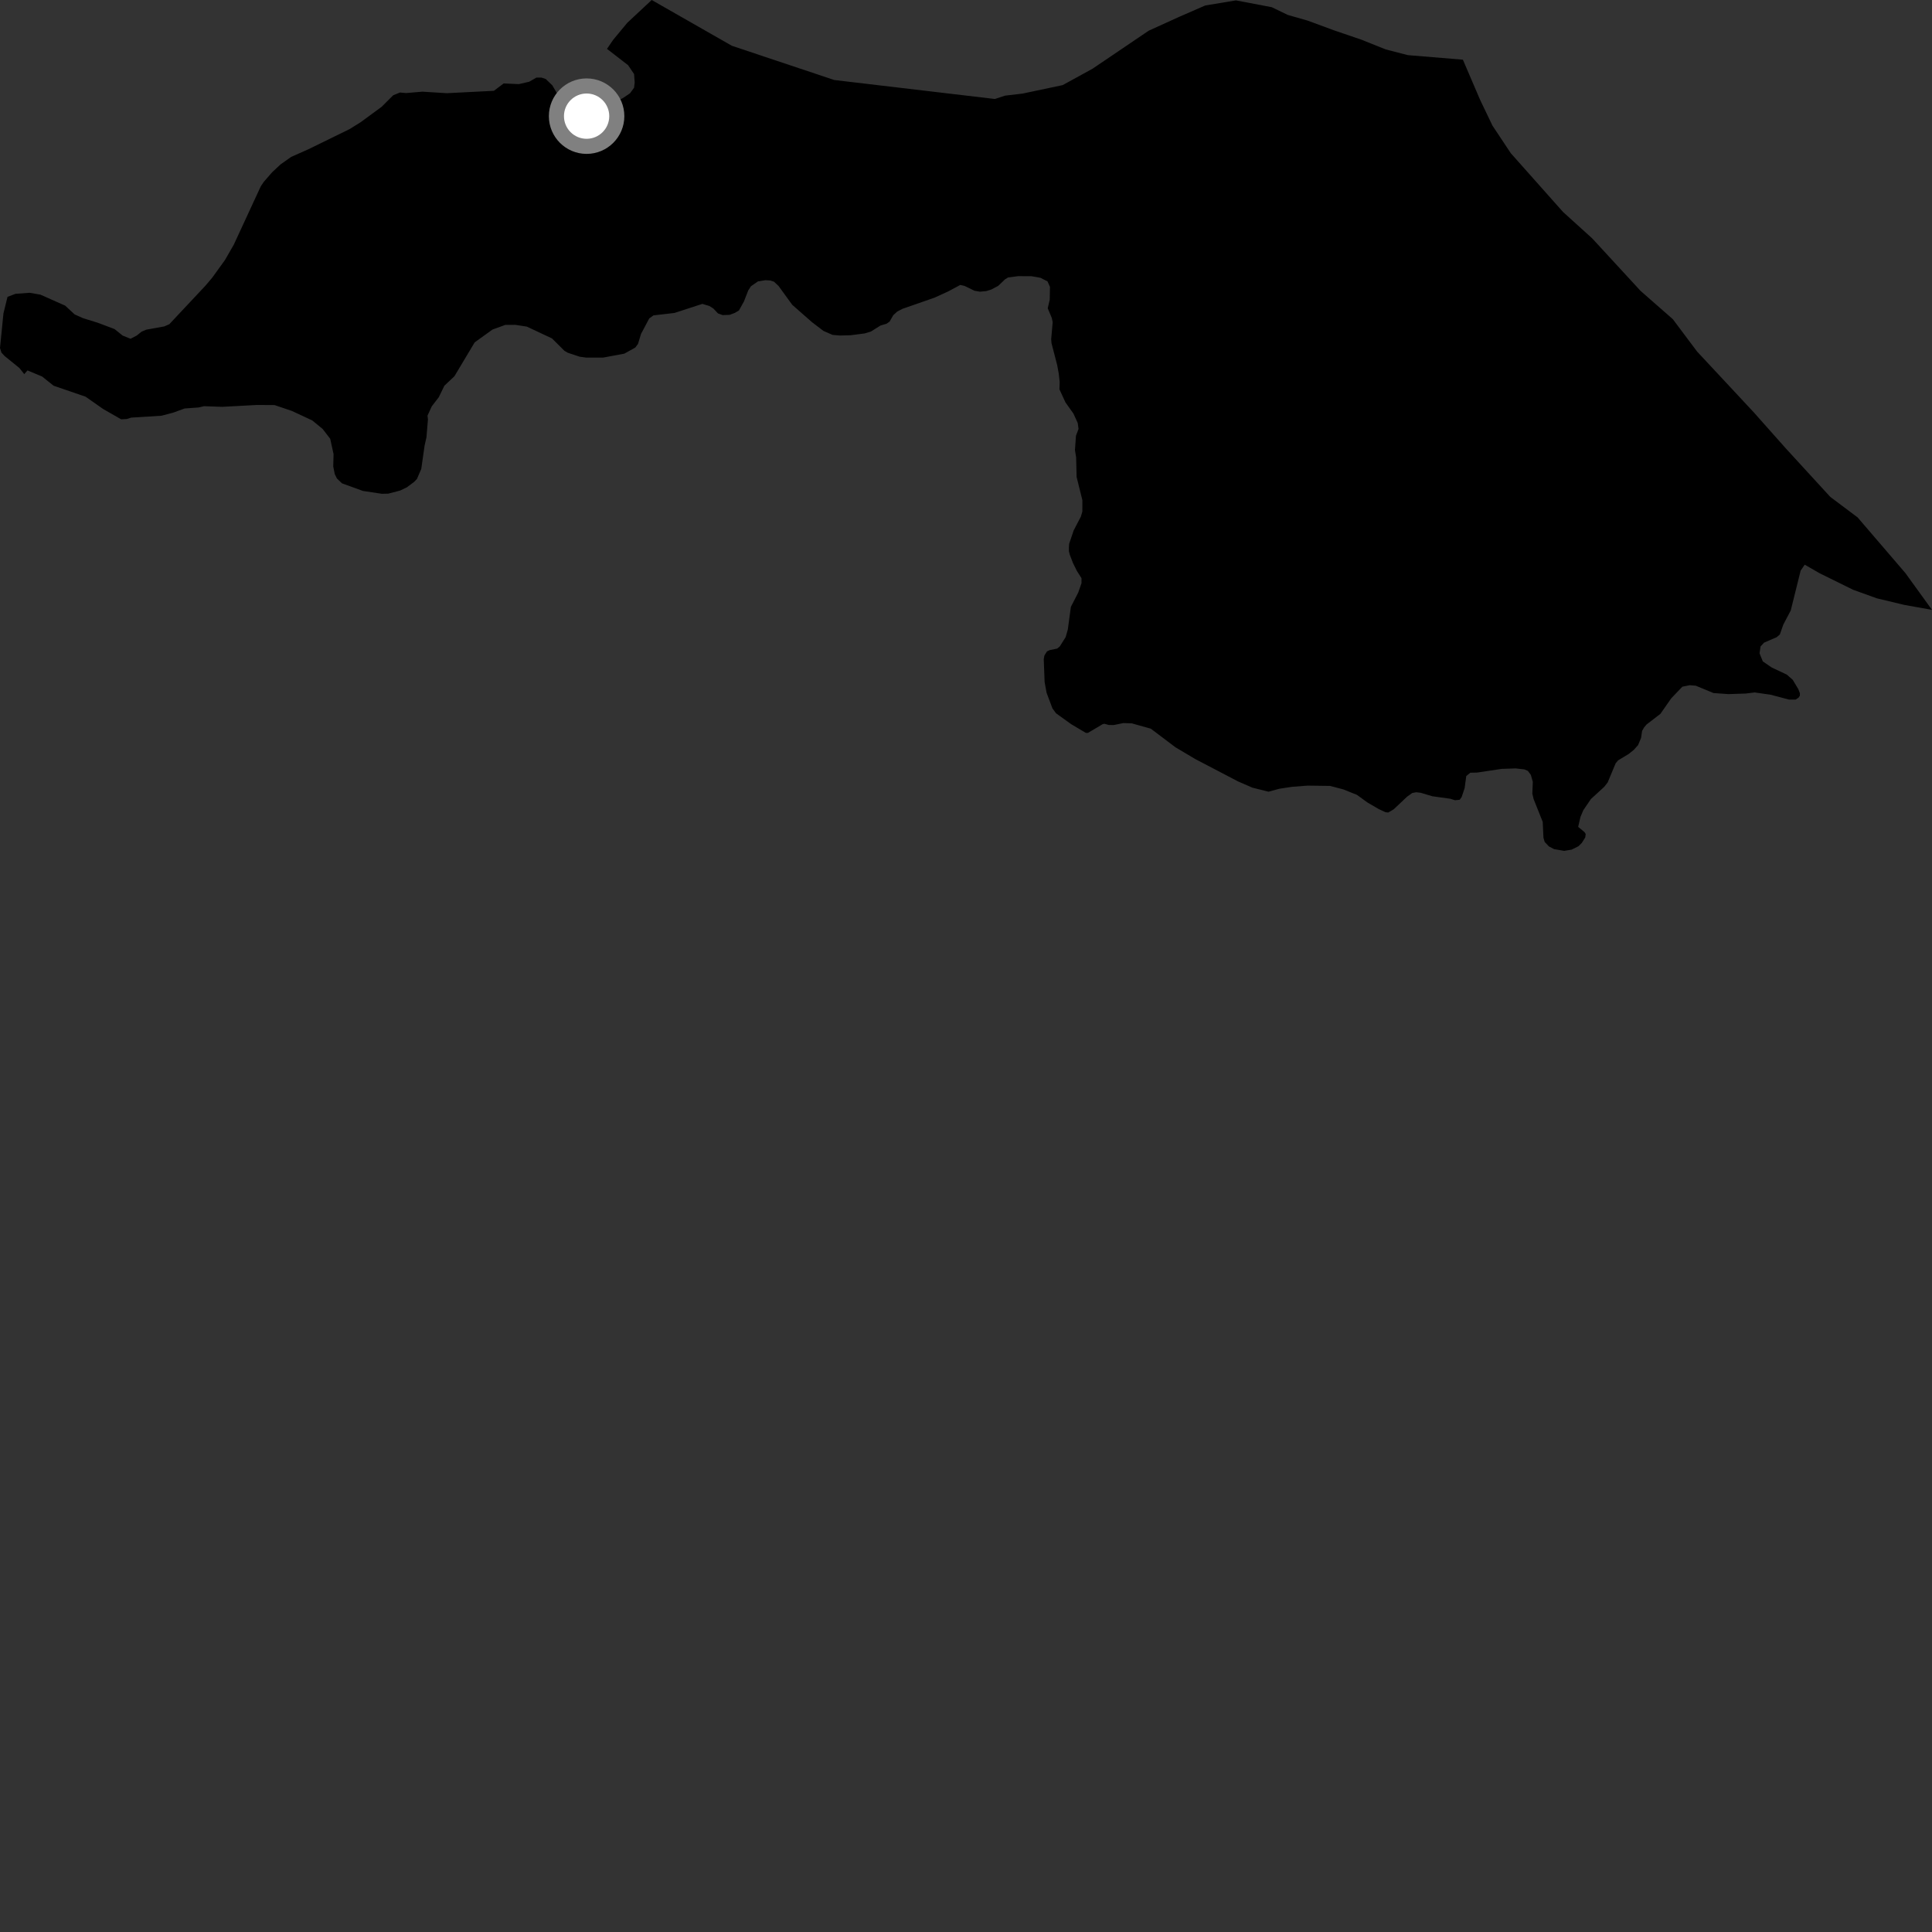 <?xml version="1.0" encoding="utf-8" ?>
<svg baseProfile="full" height="1024" version="1.1" width="1024" xmlns="http://www.w3.org/2000/svg" xmlns:ev="http://www.w3.org/2001/xml-events" xmlns:xlink="http://www.w3.org/1999/xlink"><rect width="100%" height="100%" fill="#333333" stroke="none"/><defs /><polygon fill="black" points="775.359,31.63 746.185,29.224 734.529,26.212 721.807,21.116 706.937,16.037 693.137,10.943 682.572,7.923 674.082,3.823 655.071,0.203 638.771,2.913 625.046,8.906 608.862,16.254 579.081,36.415 563.233,45.114 541.967,49.603 532.73,50.686 527.324,52.465 442.191,42.411 387.91,24.27 345.415,0.0 332.475,12.079 324.969,21.143 321.718,25.9 332.898,34.55 336.072,39.239 336.397,43.711 336.067,46.493 333.924,49.437 330.013,52.067 326.373,53.768 323.615,54.329 318.226,56.971 314.989,59.189 309.645,60.765 304.295,60.56 301.926,59.817 300.652,58.82 292.766,45.262 289.291,41.906 287.039,41.127 284.298,41.127 280.486,43.317 275.008,44.582 266.952,44.225 261.777,48.13 236.826,49.393 223.884,48.585 215.223,49.321 211.995,49.027 208.391,50.502 202.287,56.603 191.121,64.794 185.27,68.434 163.441,79.115 154.347,83.15 148.632,87.187 144.21,91.334 139.796,96.406 138.226,98.743 123.94,129.629 119.252,137.8 112.494,147.155 108.986,151.313 89.74,171.842 87.014,173.023 77.521,174.736 75.049,175.779 72.448,177.863 69.198,179.555 65.038,177.883 60.718,174.423 51.837,171.068 43.998,168.637 39.569,166.647 34.538,161.996 21.456,156.181 15.707,155.179 8.225,155.73 3.981,157.335 1.825,166.138 0.0,184.446 0.776,186.911 2.467,188.72 10.27,195.043 12.851,198.294 14.568,196.336 22.321,199.562 28.415,204.438 45.36,210.26 54.627,216.75 64.232,222.252 67.201,222.087 69.544,221.345 85.551,220.347 91.694,218.742 97.851,216.506 105.37,215.955 108.111,215.293 117.793,215.63 136.09,214.646 145.549,214.702 154.752,217.826 165.537,222.867 171.023,227.381 175.019,232.559 176.799,240.703 176.624,247.245 177.45,251.339 178.578,253.603 181.256,256.178 192.363,260.203 202.426,261.722 205.825,261.637 212.075,260.004 215.634,258.298 219.532,255.388 220.993,253.844 223.281,248.543 225.049,236.145 226.026,231.801 226.822,222.302 226.592,220.284 228.837,215.373 232.564,210.537 235.529,204.428 240.848,199.426 251.598,181.462 261.039,174.662 267.842,172.192 273.201,172.181 279.228,173.11 292.577,179.378 299.157,185.927 300.954,186.974 307.233,189.062 310.773,189.544 319.641,189.536 330.901,187.443 336.701,184.228 338.148,182.292 339.755,176.984 344.112,168.772 346.365,167.159 357.467,165.872 372.264,161.067 375.926,162.163 378.101,163.524 380.54,166.117 383.018,167.004 386.717,166.877 389.431,165.864 391.658,164.544 394.315,159.768 396.564,153.973 398.016,151.72 401.723,149.15 405.733,148.504 408.308,148.671 410.247,149.314 412.651,151.571 419.895,161.552 430.345,170.734 436.454,175.402 441.282,177.501 445.137,177.831 450.926,177.678 458.318,176.718 461.535,175.755 466.678,172.55 469.895,171.582 471.504,170.458 473.437,167.082 475.522,165.152 478.255,163.711 495.291,157.776 502.36,154.561 508.954,151.035 511.196,151.527 516.496,154.106 519.393,154.6 522.763,154.277 525.341,153.477 529.036,151.546 532.726,148.018 534.332,147.056 539.585,146.373 546.677,146.387 551.422,147.227 555.188,149.123 556.507,152.052 556.376,158.857 555.316,163.379 557.471,168.51 557.946,170.762 557.145,179.769 557.315,181.859 560.357,193.614 561.167,198.121 561.653,202.466 561.518,206.323 564.73,213.301 568.954,219.225 571.212,224.192 571.645,227.331 570.283,230.965 569.749,238.55 570.374,242.451 570.626,252.809 573.681,265.088 573.676,271.081 572.872,273.846 569.082,281.097 566.668,288.238 566.545,290.2 566.545,292.15 567.007,294.002 568.729,298.491 570.808,302.65 573.221,306.456 573.218,309.105 571.488,314.058 567.588,321.658 565.967,333.636 564.823,337.665 561.713,342.614 560.343,343.761 556.429,344.557 554.927,345.251 553.548,347.441 553.209,349.394 553.669,361.494 554.697,367.14 557.808,375.446 559.725,378.066 567.763,383.835 575.552,388.468 576.607,388.467 584.486,383.792 585.361,383.617 587.641,384.243 590.235,384.294 595.405,383.245 599.84,383.381 609.969,386.221 623.019,396.084 633.565,402.342 656.117,414.131 663.764,417.463 672.353,419.628 677.971,418.071 684.776,417.039 693.03,416.392 704.933,416.549 712.008,418.399 719.203,421.291 724.835,425.372 730.722,428.795 734.394,430.508 735.827,430.641 738.708,428.939 745.774,422.266 748.527,420.3 750.628,419.91 752.975,420.177 759.135,422.026 768.693,423.353 771.175,424.137 773.674,423.887 774.712,422.445 776.285,417.723 777.153,411.326 779.276,409.556 782.963,409.471 795.93,407.522 803.386,407.275 807.975,407.807 809.814,408.599 811.38,410.697 812.422,414.37 812.168,420.662 812.844,423.506 817.676,435.622 818.057,444.017 818.71,446.244 820.932,448.606 823.692,450.056 829.059,450.976 832.988,450.325 836.662,448.496 838.364,446.793 840.192,443.91 840.456,442.07 839.809,441.021 836.462,438.264 837.675,432.99 839.206,429.403 843.22,423.5 850.28,417.033 852.116,414.675 856.314,404.589 857.622,403.009 863.259,399.606 866.016,397.376 868.229,394.89 869.807,391.088 870.336,387.412 871.384,385.58 872.699,384.004 880.034,378.373 885.798,370.115 891.693,363.956 895.634,363.175 898.772,363.435 908.186,367.328 916.092,367.891 925.251,367.59 930.032,367.011 938.472,368.221 948.206,370.794 951.748,370.784 953.323,369.736 953.974,368.693 953.975,367.378 953.136,365.245 950.174,360.297 947.022,357.544 939.073,353.807 934.33,350.561 932.601,346.262 933.128,342.628 934.994,340.614 941.649,337.741 943.354,336.3 945.189,331.053 949.125,323.584 954.372,302.462 956.535,299.29 964.482,303.859 982.104,312.553 994.728,317.115 1009.2,320.586 1024.0,323.243 1009.868,303.708 984.566,274.225 970.097,263.38 946.548,237.693 929.432,218.431 899.482,186.314 886.645,169.181 869.548,154.19 843.899,126.343 828.42,112.323 800.75,81.204 791.04,66.582 784.503,52.953 775.359,31.63" /><circle cx="310.914" cy="61.563" fill="rgb(100%,100%,100%)" r="16" stroke="grey" stroke-width="8" /></svg>